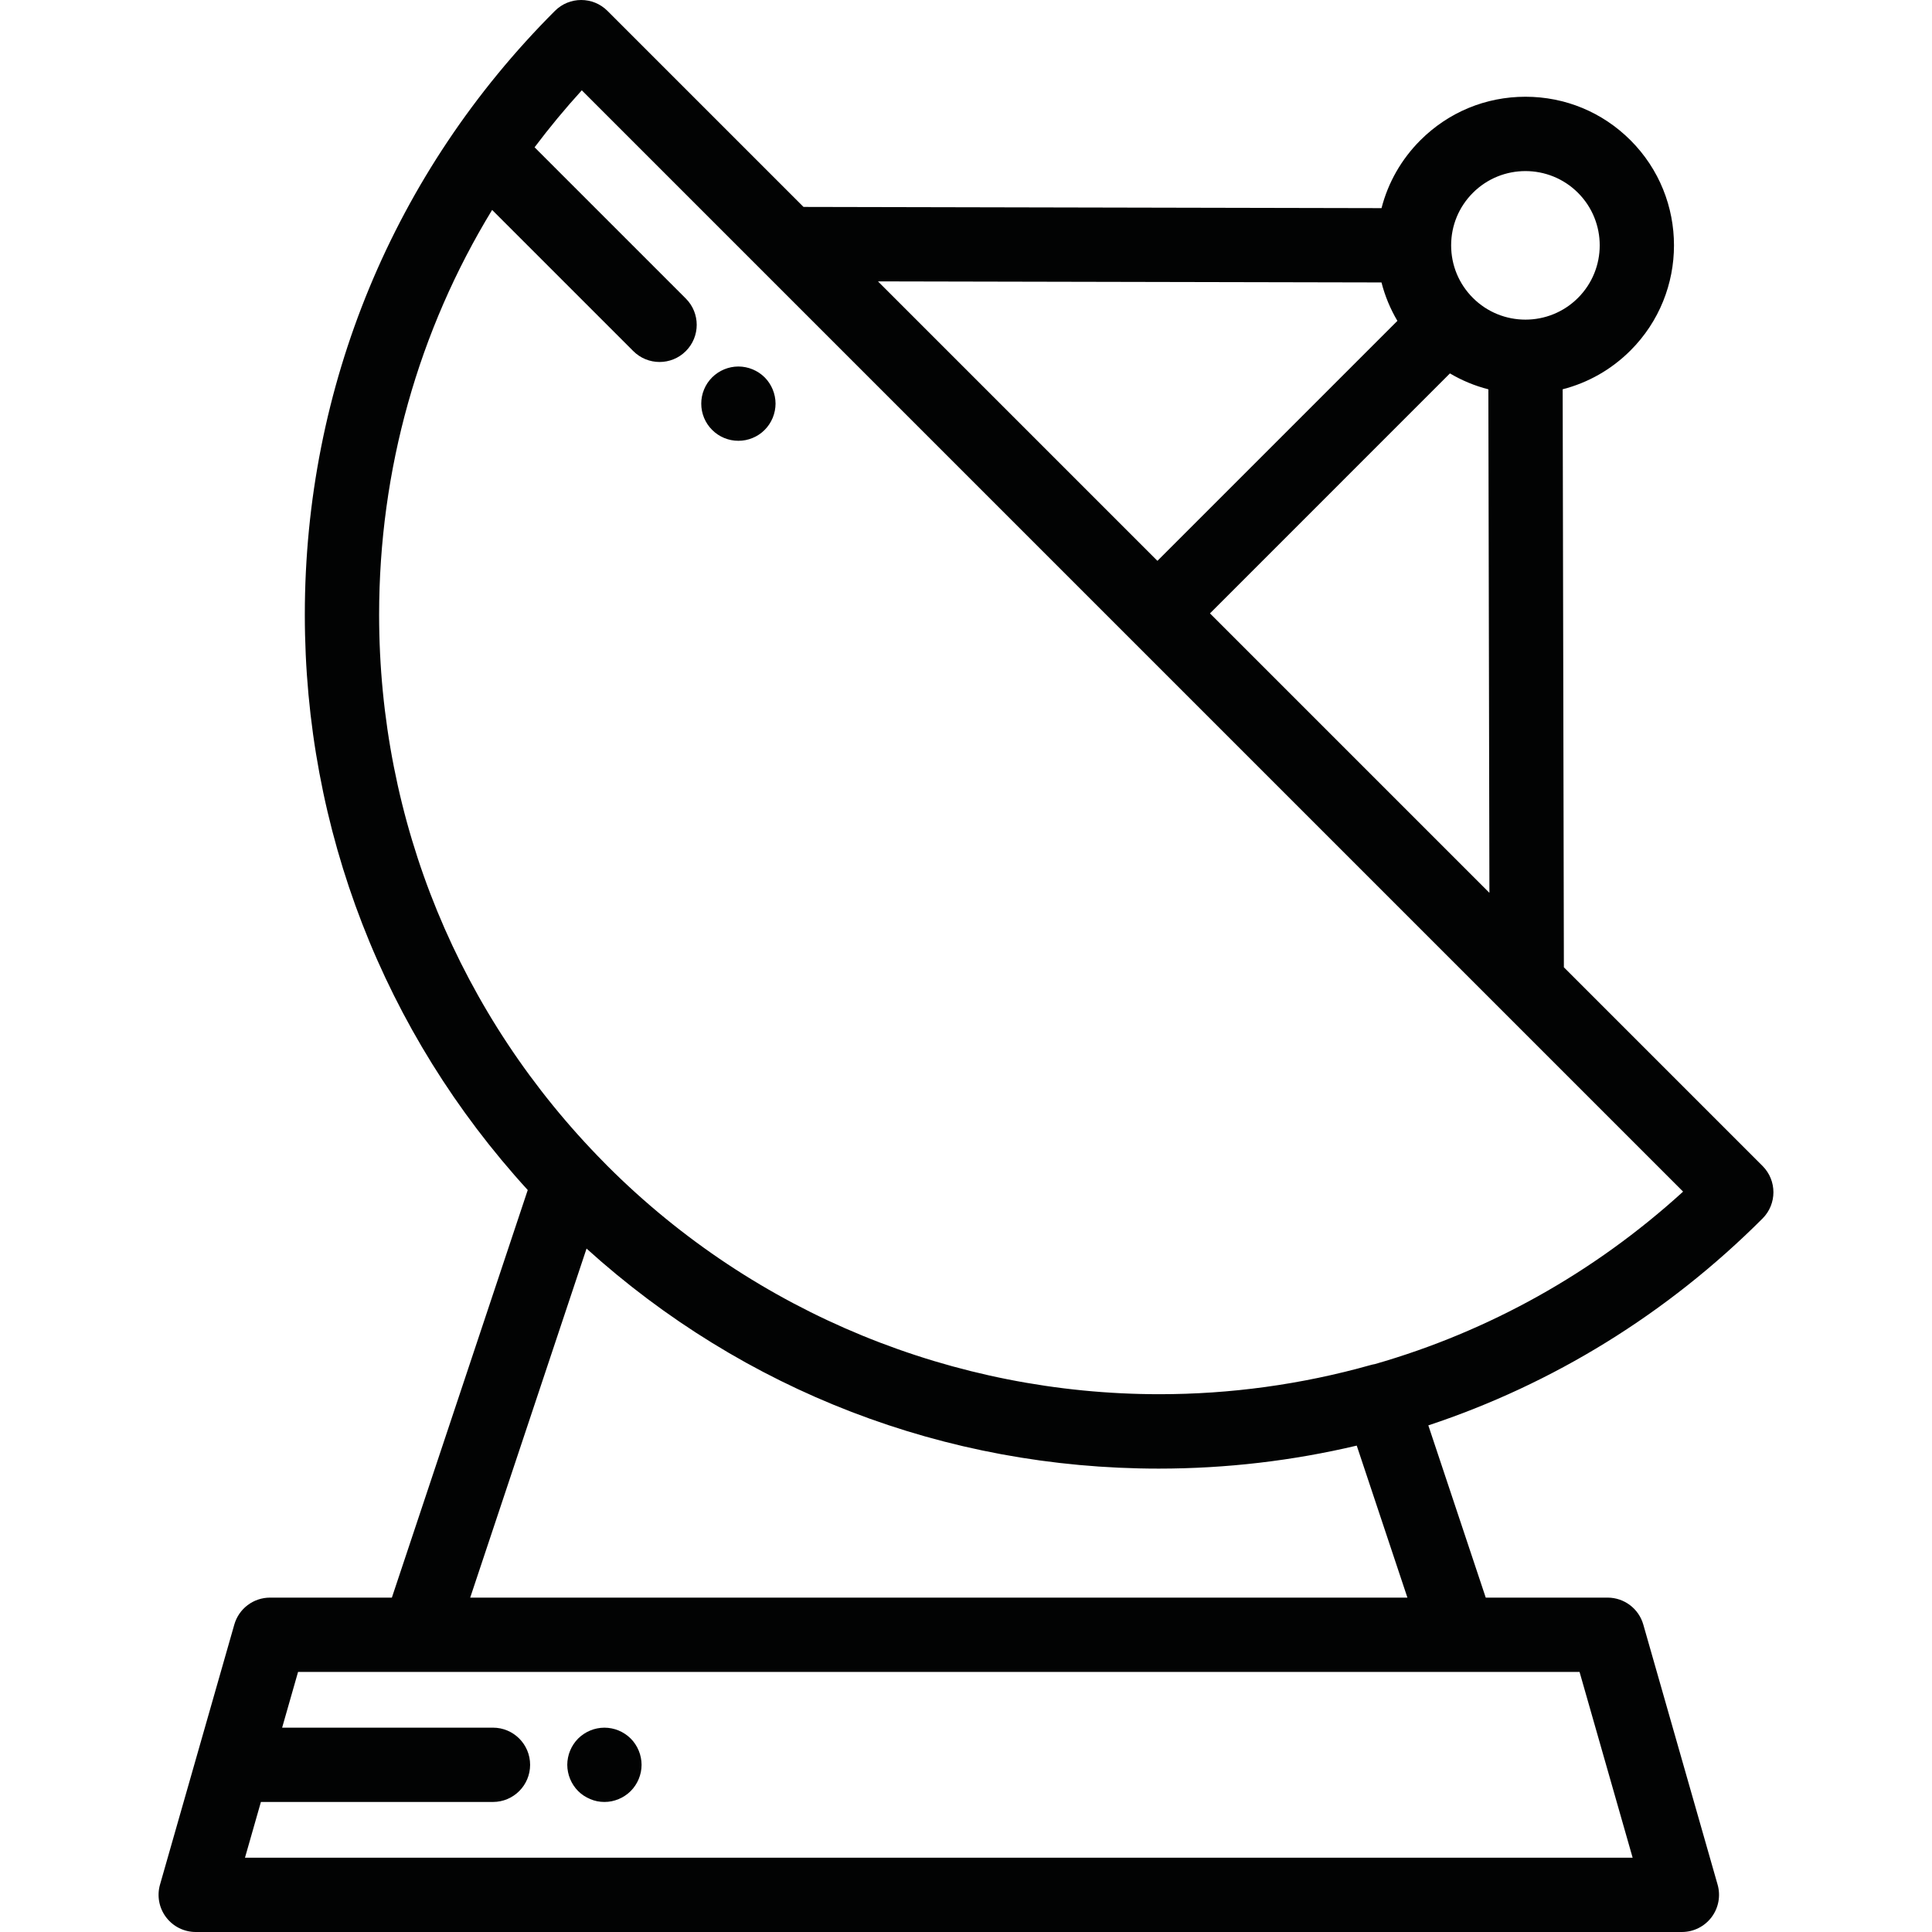 <?xml version="1.0"?>
<svg xmlns="http://www.w3.org/2000/svg" xmlns:xlink="http://www.w3.org/1999/xlink" xmlns:svgjs="http://svgjs.com/svgjs" version="1.1" width="512" height="512" x="0" y="0" viewBox="0 0 512 512" style="enable-background:new 0 0 512 512" xml:space="preserve" class=""><g>
<g xmlns="http://www.w3.org/2000/svg">
	<g>
		<path d="M467.092,308.991l-52.648-52.648l-0.322-153.181c6.745-1.732,12.932-5.238,17.986-10.292    c15.355-15.356,15.355-40.343,0-55.698c-7.44-7.439-17.33-11.536-27.849-11.536c-10.521,0-20.41,4.097-27.85,11.536    c-5.053,5.053-8.559,11.239-10.291,17.985l-153.18-0.322L160.985,2.883c-3.846-3.844-10.078-3.844-13.925,0    c-42.742,42.742-66.28,99.57-66.28,160.017c0,56.956,20.905,110.694,59.077,152.469L103.85,423.385H71.562    c-4.396,0-8.26,2.914-9.467,7.141l-19.692,68.923c-0.849,2.971-0.254,6.168,1.607,8.634c1.861,2.466,4.771,3.917,7.86,3.917    h393.846c3.09,0,6-1.45,7.86-3.917c1.86-2.466,2.456-5.664,1.607-8.634l-19.692-68.923c-1.208-4.227-5.071-7.141-9.467-7.141    h-32.287l-15.215-45.644c33.014-10.943,63.263-29.516,88.571-54.824C470.937,319.07,470.937,312.837,467.092,308.991z     M390.334,51.098c3.839-3.84,8.881-5.759,13.925-5.759c5.041,0,10.085,1.92,13.924,5.758c7.678,7.678,7.678,20.171,0,27.849    c-7.676,7.678-20.171,7.68-27.849,0c-3.719-3.719-5.768-8.665-5.768-13.924S386.615,54.816,390.334,51.098z M384.248,98.957    c3.18,1.883,6.602,3.299,10.182,4.215l0.281,133.437l-74.057-74.057L384.248,98.957z M366.107,74.849    c0.916,3.58,2.333,7.003,4.215,10.183l-63.594,63.594L232.671,74.57L366.107,74.849z M155.441,330.886    c41.653,37.687,95.059,58.312,151.636,58.312c17.9,0,35.48-2.081,52.474-6.097l13.428,40.284H124.608L155.441,330.886z     M386.639,443.077h31.958l14.067,49.231H64.923l4.22-14.769h61.496c5.437,0,9.846-4.408,9.846-9.846s-4.409-9.846-9.846-9.846    h-55.87l4.22-14.769h31.958H386.639z M364.342,361.503c-0.35,0.059-0.699,0.132-1.047,0.23    c-18.491,5.21-37.338,7.747-56.047,7.746c-54.121-0.003-107.021-21.244-146.264-60.487c-0.117-0.117-0.229-0.237-0.346-0.354    l-0.47-0.482c-0.003-0.003-0.007-0.006-0.01-0.009c-38.494-38.926-59.688-90.455-59.688-145.247    c0.001-38.436,10.435-75.264,29.947-107.267l37.412,37.412c1.923,1.923,4.443,2.884,6.962,2.884s5.039-0.961,6.962-2.884    c3.845-3.845,3.845-10.08,0-13.925l-40.083-40.083c3.911-5.201,8.082-10.242,12.511-15.105l145.577,145.577    c0.002,0.002,0.003,0.003,0.005,0.005c0.002,0.002,0.003,0.003,0.005,0.005l146.273,146.272    C422.369,337.358,394.499,352.854,364.342,361.503z" fill="#020303" data-original="#000000" style="" class=""/>
	</g>
</g>
<g xmlns="http://www.w3.org/2000/svg">
	<g>
		<path d="M205.332,105.048c-0.128-0.63-0.315-1.25-0.561-1.841c-0.246-0.601-0.551-1.172-0.906-1.703    c-0.354-0.542-0.768-1.044-1.221-1.497s-0.955-0.866-1.497-1.221c-0.532-0.354-1.113-0.66-1.703-0.906s-1.21-0.433-1.841-0.561    c-1.27-0.256-2.58-0.256-3.849,0c-0.621,0.128-1.242,0.315-1.841,0.561c-0.592,0.246-1.163,0.551-1.695,0.906    c-0.542,0.354-1.044,0.768-1.497,1.221s-0.866,0.955-1.231,1.497c-0.354,0.532-0.66,1.103-0.906,1.703    c-0.246,0.591-0.433,1.211-0.561,1.841c-0.128,0.63-0.186,1.28-0.186,1.92s0.059,1.29,0.186,1.92s0.315,1.25,0.561,1.851    c0.246,0.591,0.551,1.162,0.906,1.694c0.364,0.542,0.778,1.044,1.231,1.497c0.453,0.453,0.955,0.867,1.497,1.231    c0.532,0.354,1.103,0.66,1.695,0.906c0.6,0.246,1.22,0.433,1.841,0.561c0.639,0.128,1.29,0.187,1.93,0.187    c0.639,0,1.29-0.059,1.919-0.187c0.631-0.128,1.251-0.315,1.841-0.561c0.592-0.246,1.172-0.551,1.703-0.906    c0.542-0.364,1.044-0.778,1.497-1.231c0.453-0.453,0.866-0.955,1.221-1.497c0.354-0.532,0.66-1.103,0.906-1.694    c0.246-0.601,0.433-1.221,0.561-1.851c0.128-0.63,0.197-1.28,0.197-1.92C205.529,106.328,205.46,105.678,205.332,105.048z" fill="#020303" data-original="#000000" style="" class=""/>
	</g>
</g>
<g xmlns="http://www.w3.org/2000/svg">
	<g>
		<path d="M169.827,465.771c-0.119-0.63-0.315-1.25-0.561-1.841c-0.246-0.601-0.552-1.172-0.906-1.703    c-0.354-0.542-0.768-1.044-1.221-1.497c-0.453-0.453-0.955-0.867-1.498-1.221c-0.532-0.354-1.103-0.66-1.694-0.906    c-0.601-0.246-1.221-0.443-1.851-0.561c-1.26-0.256-2.57-0.256-3.84,0c-0.63,0.118-1.25,0.315-1.841,0.561    c-0.6,0.246-1.171,0.551-1.702,0.906c-0.542,0.354-1.045,0.768-1.498,1.221c-0.453,0.453-0.866,0.955-1.22,1.497    c-0.354,0.532-0.66,1.103-0.906,1.703c-0.246,0.591-0.443,1.211-0.561,1.841c-0.128,0.63-0.197,1.28-0.197,1.92    c0,0.64,0.069,1.29,0.197,1.92c0.118,0.63,0.315,1.25,0.561,1.841c0.246,0.601,0.551,1.172,0.906,1.703    c0.353,0.542,0.767,1.044,1.22,1.497c0.453,0.453,0.956,0.867,1.498,1.221c0.532,0.354,1.103,0.66,1.702,0.906    c0.592,0.246,1.211,0.443,1.841,0.571c0.631,0.128,1.281,0.187,1.92,0.187c0.64,0,1.291-0.059,1.92-0.187    c0.63-0.128,1.25-0.325,1.851-0.571c0.591-0.246,1.162-0.551,1.694-0.906c0.543-0.354,1.045-0.768,1.498-1.221    c1.83-1.831,2.885-4.372,2.885-6.961C170.024,467.051,169.955,466.401,169.827,465.771z" fill="#020303" data-original="#000000" style="" class=""/>
	</g>
</g>
<g xmlns="http://www.w3.org/2000/svg">
</g>
<g xmlns="http://www.w3.org/2000/svg">
</g>
<g xmlns="http://www.w3.org/2000/svg">
</g>
<g xmlns="http://www.w3.org/2000/svg">
</g>
<g xmlns="http://www.w3.org/2000/svg">
</g>
<g xmlns="http://www.w3.org/2000/svg">
</g>
<g xmlns="http://www.w3.org/2000/svg">
</g>
<g xmlns="http://www.w3.org/2000/svg">
</g>
<g xmlns="http://www.w3.org/2000/svg">
</g>
<g xmlns="http://www.w3.org/2000/svg">
</g>
<g xmlns="http://www.w3.org/2000/svg">
</g>
<g xmlns="http://www.w3.org/2000/svg">
</g>
<g xmlns="http://www.w3.org/2000/svg">
</g>
<g xmlns="http://www.w3.org/2000/svg">
</g>
<g xmlns="http://www.w3.org/2000/svg">
</g>
</g></svg>
